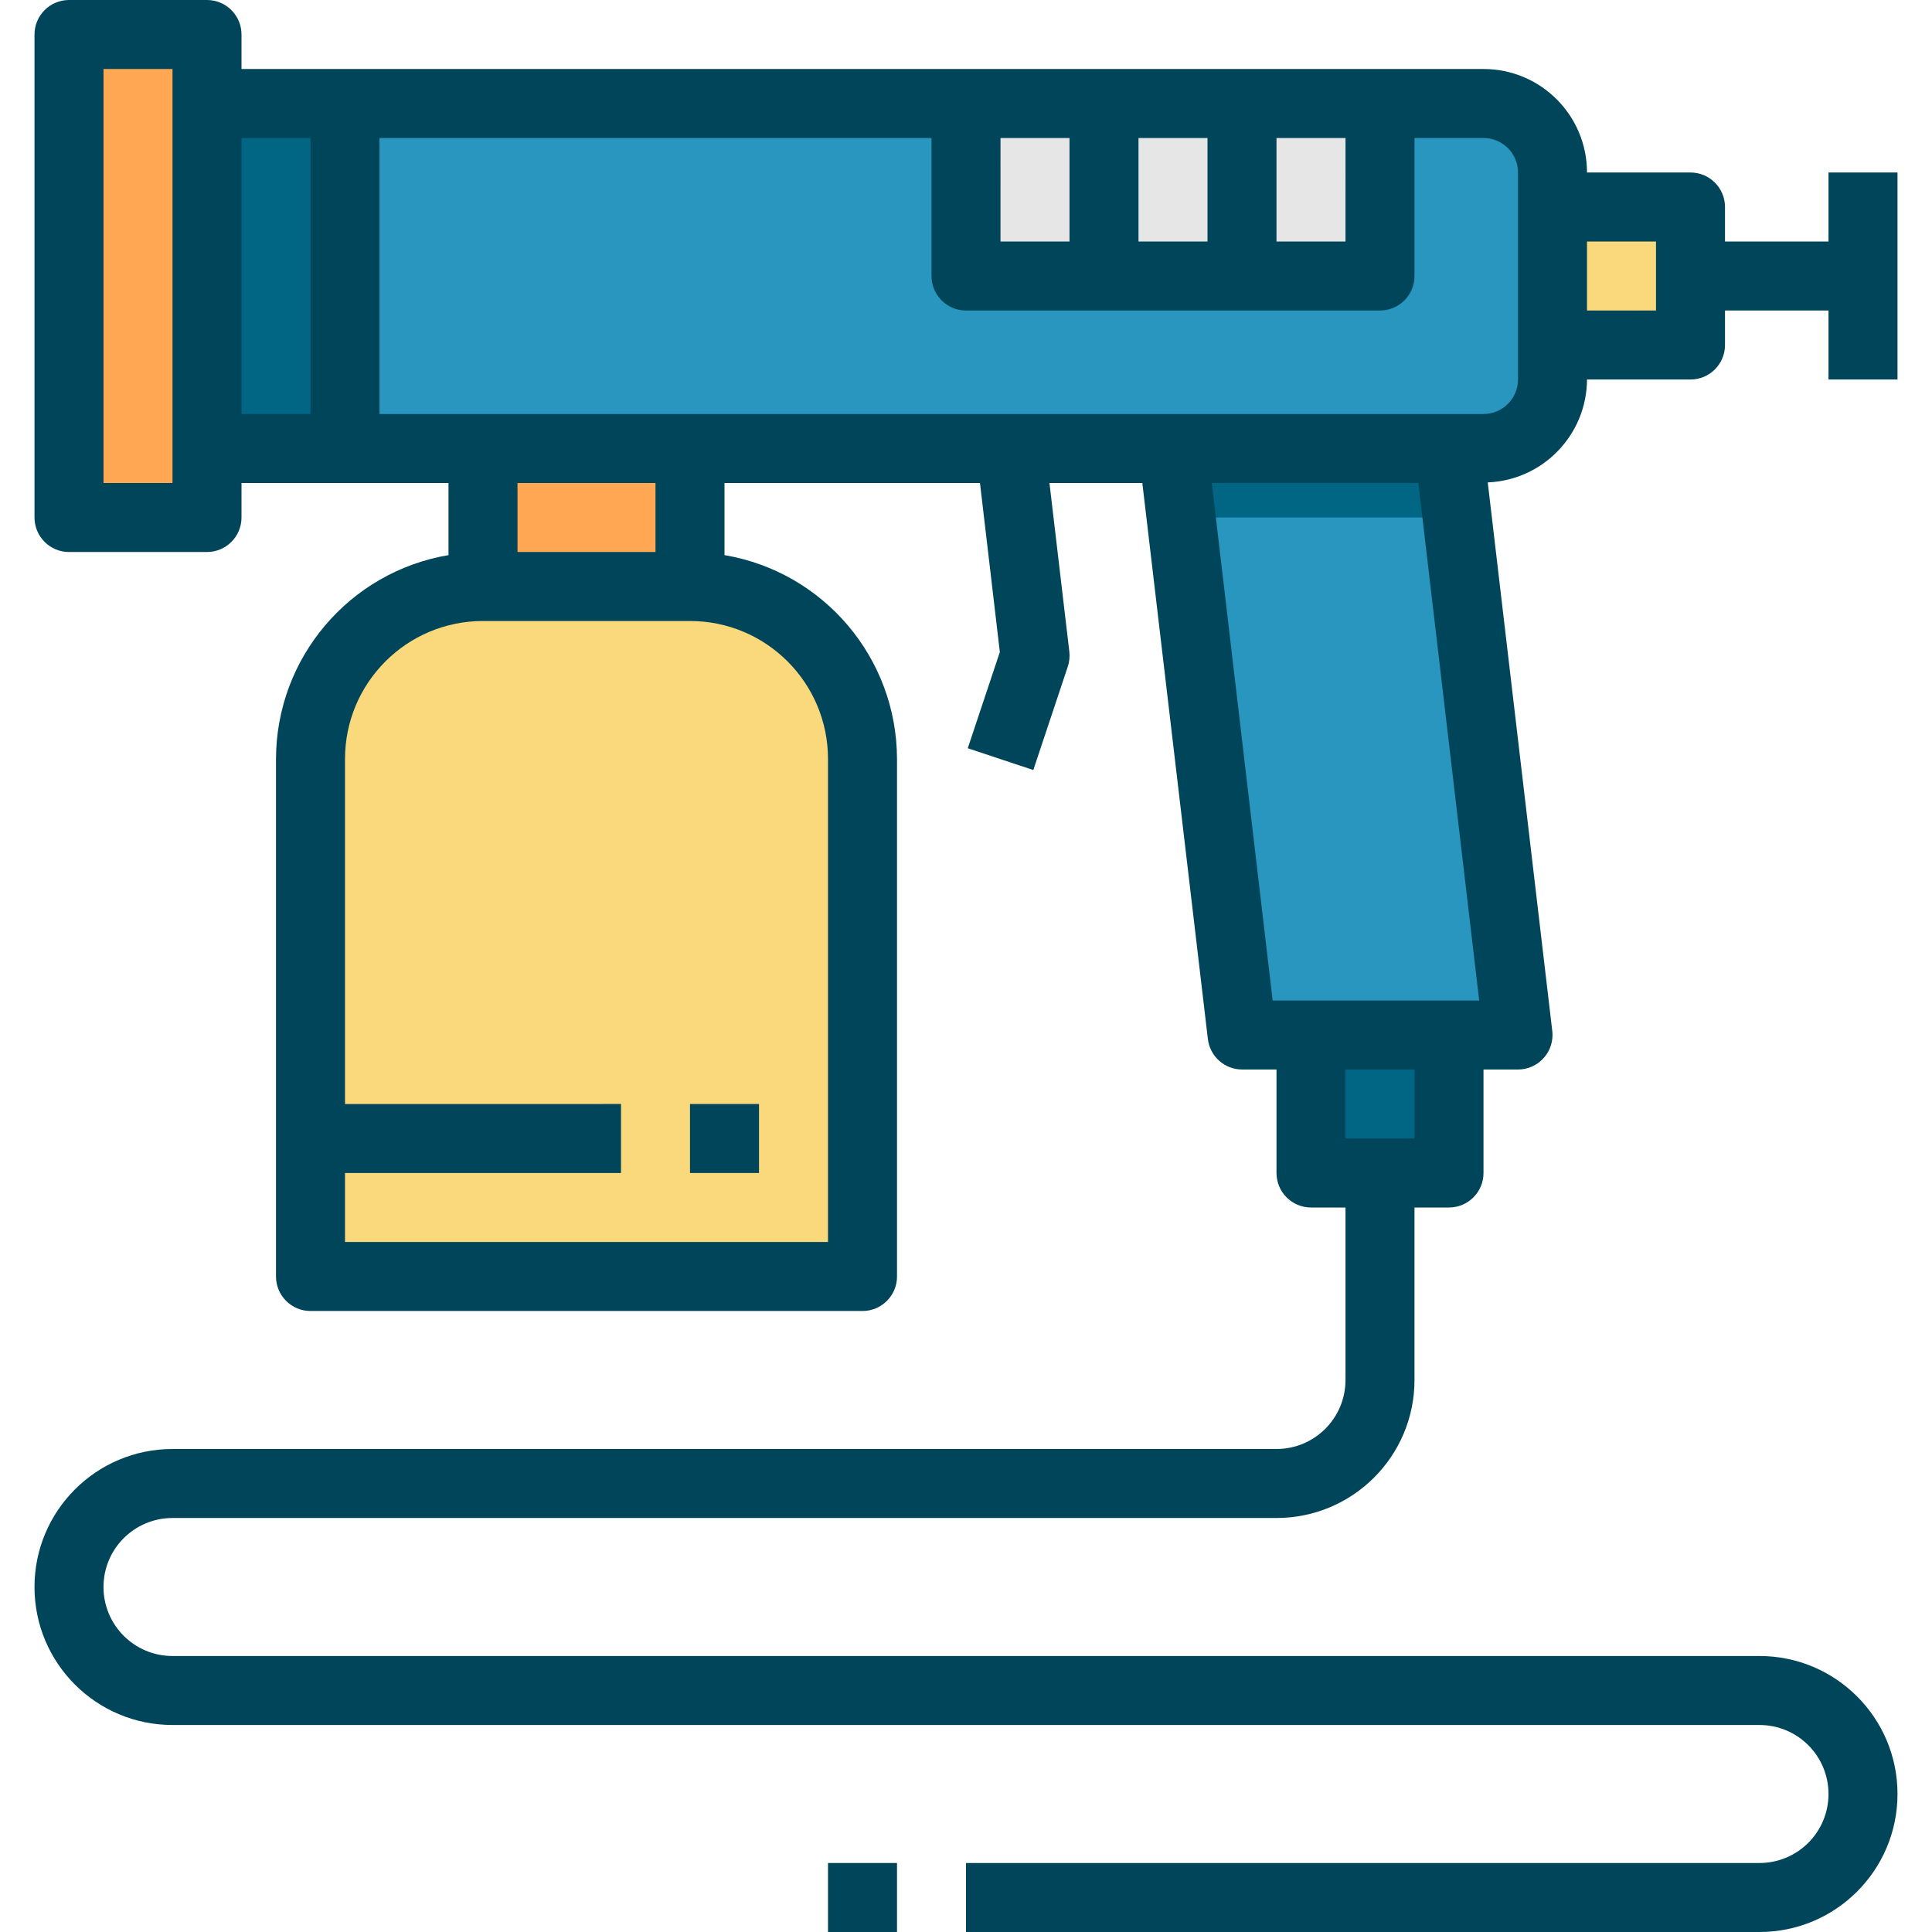 <?xml version="1.0" encoding="iso-8859-1"?>
<!-- Generator: Adobe Illustrator 19.0.0, SVG Export Plug-In . SVG Version: 6.00 Build 0)  -->
<svg version="1.1" id="Capa_1" xmlns="http://www.w3.org/2000/svg" xmlns:xlink="http://www.w3.org/1999/xlink" x="0px" y="0px"
	 viewBox="0 0 512 512" style="enable-background:new 0 0 512 512;" xml:space="preserve">
<path style="fill:#FAD87C;" d="M128,155.429h54.857c25.243,0,45.714,20.471,45.714,45.714v137.143l0,0H82.286l0,0V201.143
	C82.286,175.899,102.757,155.429,128,155.429z"/>
<rect x="128" y="118.857" style="fill:#FFA753;" width="54.857" height="36.571"/>
<g>
	<path style="fill:#2996BF;" d="M54.857,27.429h338.286c10.103,0,18.286,8.183,18.286,18.286v54.857
		c0,10.103-8.183,18.286-18.286,18.286H54.857l0,0V27.429L54.857,27.429z"/>
	<polygon style="fill:#2996BF;" points="402.286,274.286 329.143,274.286 310.857,118.857 384,118.857 	"/>
</g>
<rect x="411.429" y="54.857" style="fill:#FAD87C;" width="36.571" height="36.571"/>
<rect x="18.286" y="9.143" style="fill:#FFA753;" width="36.571" height="128"/>
<rect x="347.429" y="274.286" style="fill:#006684;" width="36.571" height="36.571"/>
<rect x="256" y="27.429" style="fill:#E6E6E6;" width="109.714" height="45.714"/>
<g>
	<rect x="54.857" y="27.429" style="fill:#006684;" width="36.571" height="91.429"/>
	<polygon style="fill:#006684;" points="384,118.857 310.857,118.857 313.006,137.143 386.149,137.143 	"/>
</g>
<g>
	<rect x="182.857" y="292.571" style="fill:#004559;" width="18.286" height="18.286"/>
	<path style="fill:#004559;" d="M338.286,384H45.714c-20.197,0-36.571,16.375-36.571,36.571s16.375,36.571,36.571,36.571h420.571
		c10.103,0,18.286,8.183,18.286,18.286s-8.183,18.286-18.286,18.286H256V512h210.286c20.197,0,36.571-16.375,36.571-36.571
		s-16.375-36.571-36.571-36.571H45.714c-10.103,0-18.286-8.183-18.286-18.286s8.183-18.286,18.286-18.286h292.571
		c20.197,0,36.571-16.375,36.571-36.571V320H384c5.047,0,9.143-4.096,9.143-9.143v-27.429h9.143c5.047,0,9.143-4.096,9.143-9.143
		c0-0.357-0.018-0.713-0.064-1.07l-17.097-145.371c14.647-0.603,26.231-12.617,26.304-27.273H448c5.047,0,9.143-4.096,9.143-9.143
		v-9.143h27.429v18.286h18.286V45.714h-18.286V64h-27.429v-9.143c0-5.047-4.096-9.143-9.143-9.143h-27.429
		c0-15.15-12.279-27.429-27.429-27.429H64V9.143C64,4.096,59.904,0,54.857,0H18.286c-5.047,0-9.143,4.096-9.143,9.143v128
		c0,5.047,4.096,9.143,9.143,9.143h36.571c5.047,0,9.143-4.096,9.143-9.143V128h54.857v19.109
		c-26.359,4.48-45.669,27.291-45.714,54.034v137.143c0,5.047,4.096,9.143,9.143,9.143h146.286c5.047,0,9.143-4.096,9.143-9.143
		V201.143c-0.046-26.743-19.355-49.554-45.714-54.034V128h67.703l5.266,44.8l-8.503,25.49l17.371,5.778l9.143-27.429
		c0.421-1.271,0.558-2.624,0.402-3.959L278.117,128h24.613l17.371,147.355c0.539,4.59,4.425,8.055,9.042,8.073h9.143v27.429
		c0,5.047,4.096,9.143,9.143,9.143h9.143v45.714C356.571,375.817,348.389,384,338.286,384z M438.857,64v18.286h-18.286V64H438.857z
		 M402.286,45.714v54.857c0,5.047-4.096,9.143-9.143,9.143H100.571V36.571h146.286v36.571c0,5.047,4.096,9.143,9.143,9.143h109.714
		c5.047,0,9.143-4.096,9.143-9.143V36.571h18.286C398.19,36.571,402.286,40.667,402.286,45.714z M320,64h-18.286V36.571H320V64z
		 M338.286,36.571h18.286V64h-18.286V36.571z M283.429,64h-18.286V36.571h18.286V64z M45.714,128H27.429V18.286h18.286V128z
		 M64,36.571h18.286v73.143H64V36.571z M219.429,201.143v128h-128v-18.286h73.143v-18.286H91.429v-91.429
		c0-20.197,16.375-36.571,36.571-36.571h54.857C203.054,164.571,219.429,180.946,219.429,201.143z M173.714,146.286h-36.571V128
		h36.571V146.286z M321.143,128h54.729L392,265.143h-54.729L321.143,128z M374.857,283.429v18.286h-18.286v-18.286H374.857z"/>
	<rect x="219.429" y="493.714" style="fill:#004559;" width="18.286" height="18.286"/>
</g>
<g>
</g>
<g>
</g>
<g>
</g>
<g>
</g>
<g>
</g>
<g>
</g>
<g>
</g>
<g>
</g>
<g>
</g>
<g>
</g>
<g>
</g>
<g>
</g>
<g>
</g>
<g>
</g>
<g>
</g>
</svg>
